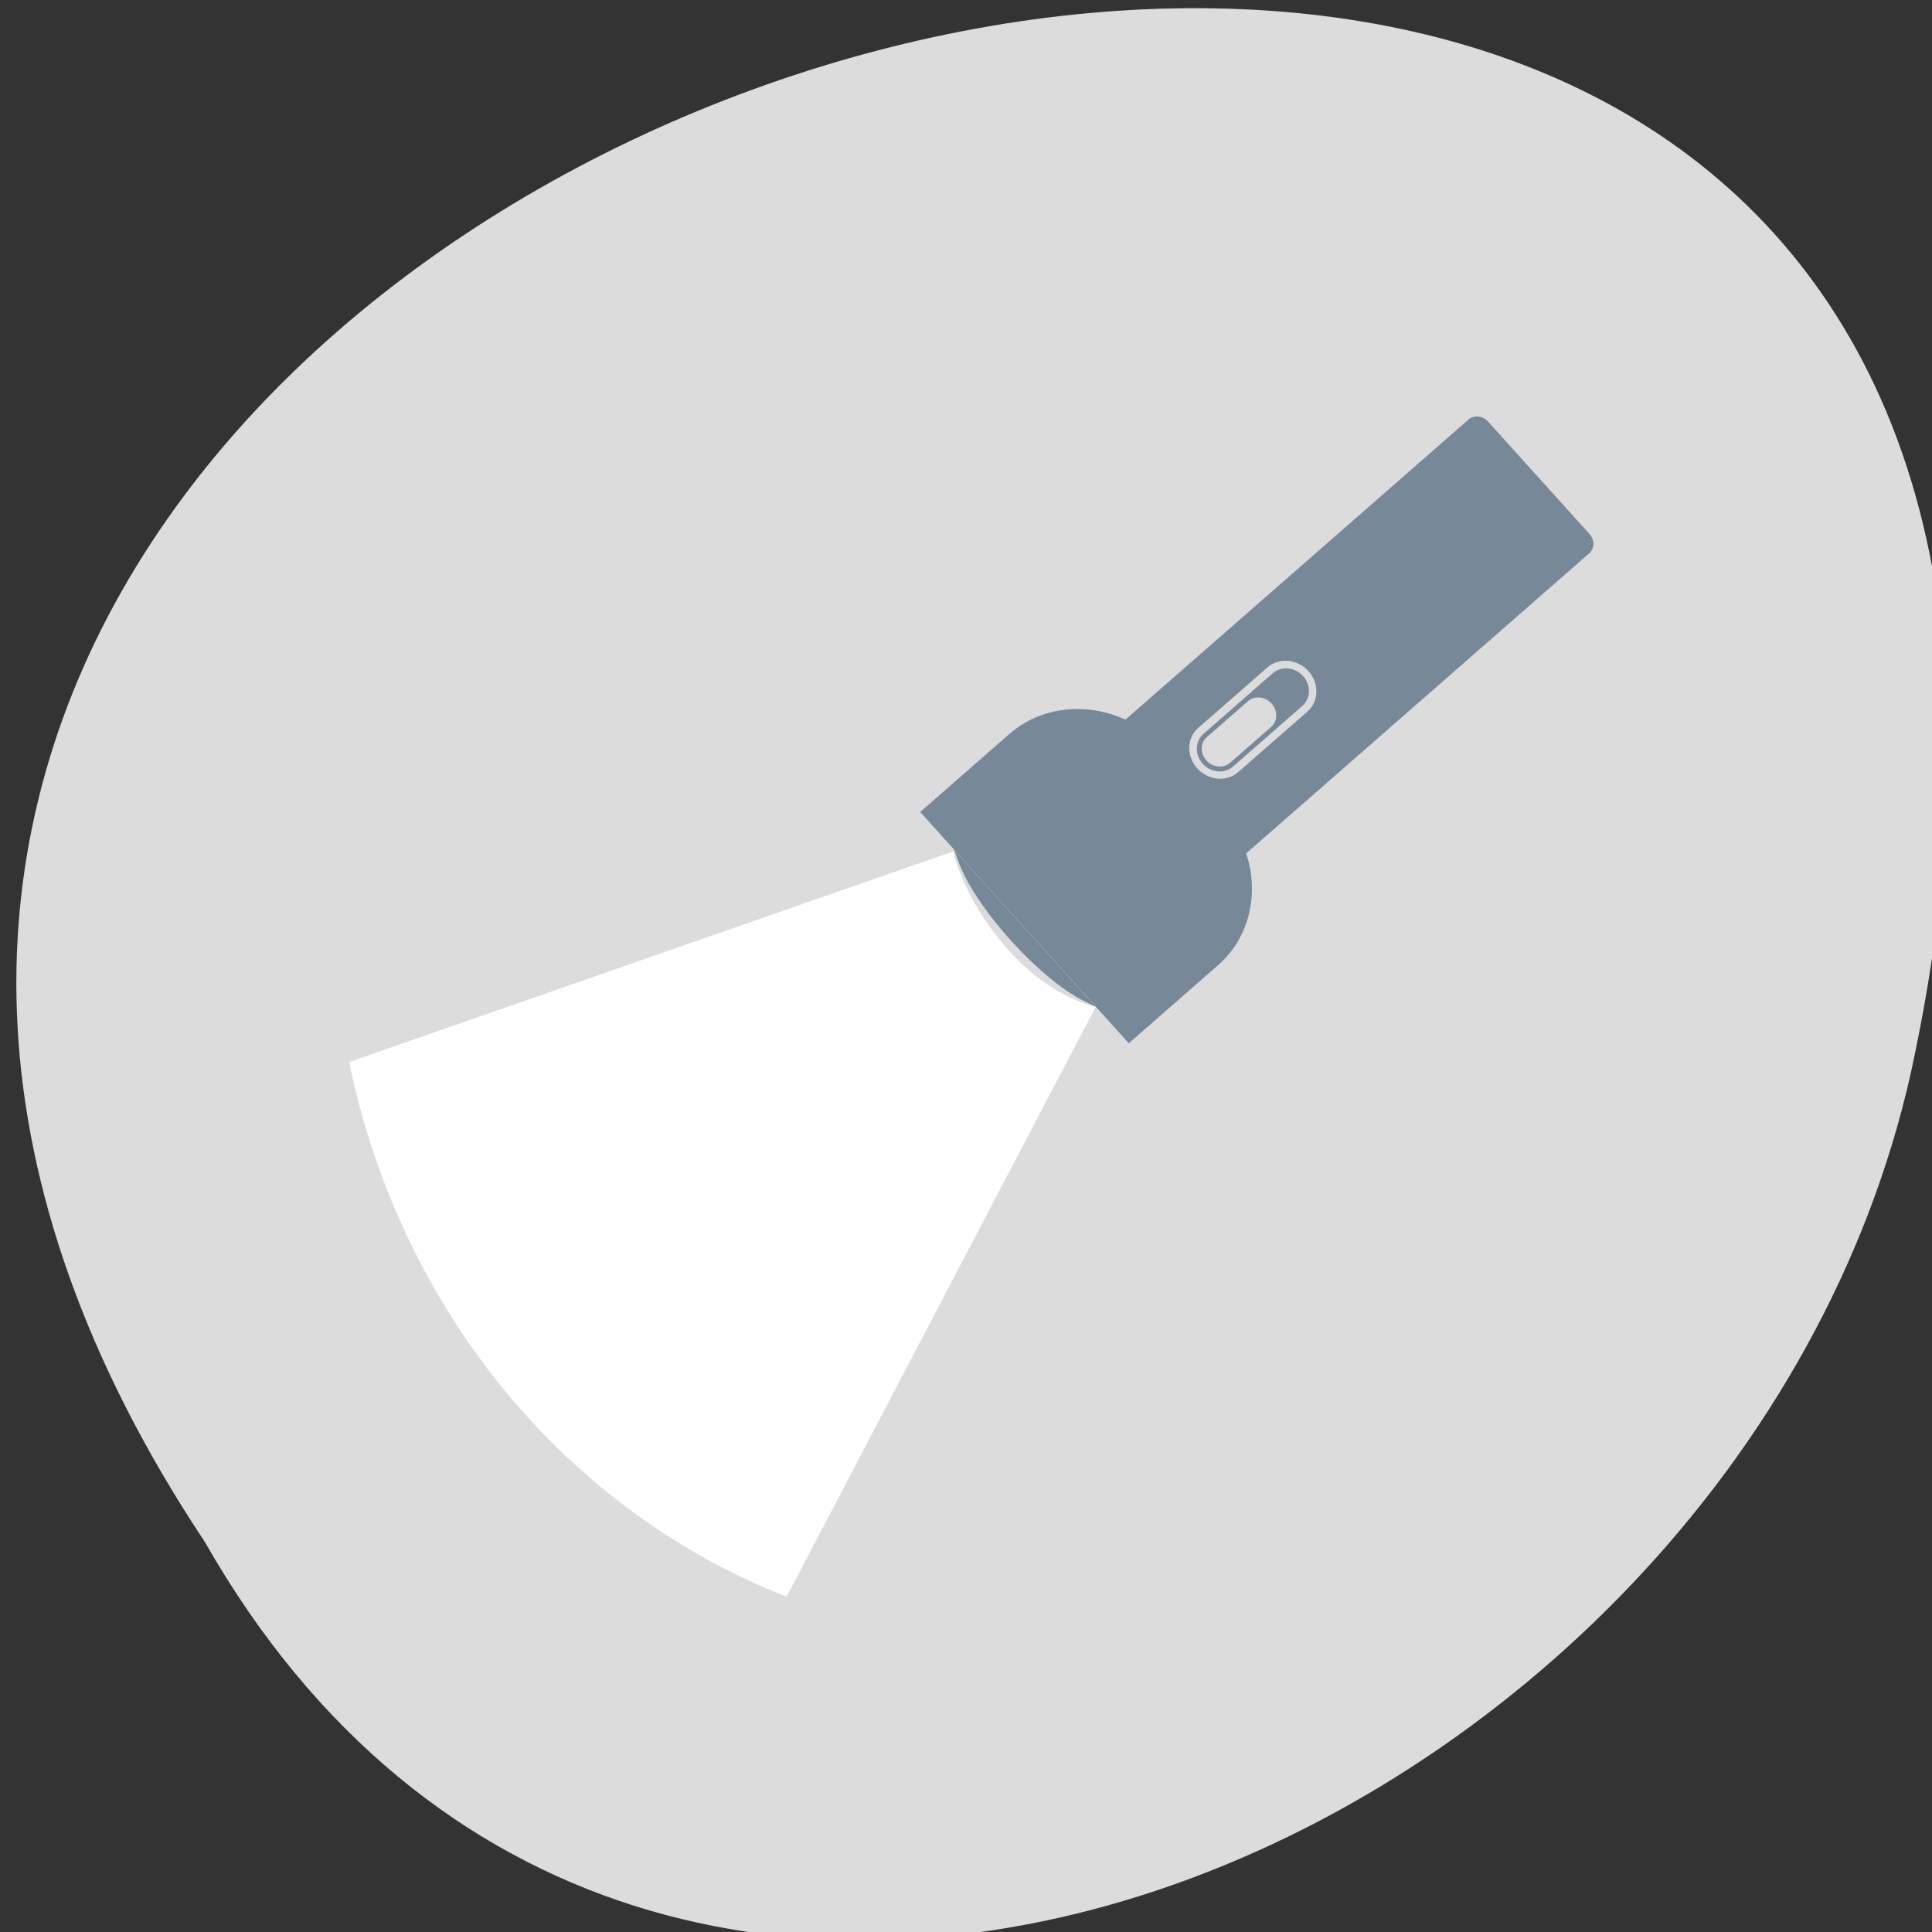 <svg xmlns="http://www.w3.org/2000/svg" viewBox="0 0 256 256"><rect x="0" y="0" width="256" height="256" fill="#333333" stroke="none"/><defs><clipPath><rect width="46" height="46" x="1" y="1" rx="4" style="fill:#1890d0"/></clipPath><clipPath><path transform="matrix(15.333 0 0 11.5 415 -125.5)" d="m -24 13 c 0 1.105 -0.672 2 -1.5 2 -0.828 0 -1.5 -0.895 -1.5 -2 0 -1.105 0.672 -2 1.5 -2 0.828 0 1.5 0.895 1.5 2 z"/></clipPath><clipPath><rect width="46" height="46" x="1" y="1" rx="4" style="fill:#1890d0"/></clipPath><clipPath><rect width="46" height="46" x="1" y="1" rx="4" style="fill:#1890d0"/></clipPath><clipPath><rect width="46" height="46" x="1" y="1" rx="4" style="fill:#1890d0"/></clipPath><clipPath><rect width="46" height="46" x="1" y="1" rx="4" style="fill:#1890d0"/></clipPath><clipPath><rect width="46" height="46" x="1" y="1" rx="4" style="fill:#1890d0"/></clipPath><clipPath><rect width="46" height="46" x="1" y="1" rx="4" style="fill:#1890d0"/></clipPath><clipPath><rect width="46" height="46" x="1" y="1" rx="4" style="fill:#1890d0"/></clipPath><clipPath><rect width="46" height="46" x="1" y="1" rx="4" style="fill:#1890d0"/></clipPath><clipPath><rect width="46" height="46" x="1" y="1" rx="4" style="fill:#1890d0"/></clipPath><clipPath><rect width="46" height="46" x="1" y="1" rx="4" style="fill:#1890d0"/></clipPath><clipPath><rect width="46" height="46" x="1" y="1" rx="4" style="fill:#1890d0"/></clipPath><clipPath><rect width="46" height="46" x="1" y="1" rx="4" style="fill:#1890d0"/></clipPath><clipPath><rect width="46" height="46" x="1" y="1" rx="4" style="fill:#1890d0"/></clipPath><clipPath><rect width="46" height="46" x="1" y="1" rx="4" style="fill:#1890d0"/></clipPath><clipPath><rect width="46" height="46" x="1" y="1" rx="4" style="fill:#1890d0"/></clipPath><clipPath><rect width="46" height="46" x="1" y="1" rx="4" style="fill:#1890d0"/></clipPath><clipPath><rect width="46" height="46" x="1" y="1" rx="4" style="fill:#1890d0"/></clipPath><clipPath><rect width="46" height="46" x="1" y="1" rx="4" style="fill:#1890d0"/></clipPath><clipPath><rect width="46" height="46" x="1" y="1" rx="4" style="fill:#1890d0"/></clipPath></defs><g transform="matrix(-1 0 0 -1 258.16 1053.45)"><path transform="matrix(1 0 0 -1 1605.44 2507.85)" d="m -1374.42 1658.71 c 127.95 -192.46 -280.09 -311 -226.07 -62.2 23.02 102.82 167.39 165.22 226.07 62.2 z" style="fill:#dcdcdc;color:#000"/><g transform="matrix(4.651 -2.292 2.332 4.578 -51.904 879.27)"><circle transform="matrix(0.87 -0.029 -0.029 0.914 5.066 3.249)" r="20.526" cy="24" cx="24" style="fill:#fff"/><path d="M 24 3.475 A 20.526 20.526 0 0 0 3.475 24 20.526 20.526 0 0 0 24 44.525 20.526 20.526 0 0 0 43.951 28.732 L 26.21 26.525 c 0 0 0.322 -1.152 -0.094 -2.834 C 25.7 22.01 24.764 21.308 24.764 21.308 L 39.488 10.57 A 20.526 20.526 0 0 0 24 3.475 z" style="fill:#dcdcdc"/><g transform="matrix(0.976 0.018 0.018 1.04 1.01 -1.565)" style="fill:#789"><path d="m 25.338,26.26 c 0.08,-0.564 -0.013,-1.424 -0.248,-2.3 -0.235,-0.876 -0.585,-1.667 -0.936,-2.116 l -0.212,-0.271 1.347,5.03 0.047,-0.341 z"/><path d="m 17.813,25.522 -2.352,0.63 c -0.289,0.077 -0.461,0.375 -0.383,0.664 0.078,0.289 0.375,0.461 0.664,0.383 l 2.352,-0.63 c 0.288,-0.078 0.46,-0.375 0.383,-0.664 -0.078,-0.289 -0.375,-0.461 -0.664,-0.383 z m 0.239,0.938 -1.387,0.372 c -0.227,0.061 -0.461,-0.074 -0.522,-0.301 -0.061,-0.227 0.074,-0.461 0.301,-0.522 l 1.387,-0.371 c 0.227,-0.061 0.46,0.074 0.522,0.301 0.061,0.227 -0.074,0.461 -0.301,0.522 z"/><path d="m 25.403,27.04 -1.499,-5.594 v 0 l -0.278,-1.038 -3.02,0.81 c -1.084,0.29 -1.845,1.179 -2.031,2.215 L 6.95,26.548 c -0.187,0.05 -0.298,0.242 -0.248,0.429 l 0.966,3.603 c 0.05,0.187 0.242,0.298 0.429,0.248 l 11.625,-3.115 c 0.678,0.804 1.782,1.193 2.866,0.903 l 3.02,-0.81 -0.205,-0.767 v 0 z m -7.26,-0.283 -2.352,0.63 c -0.39,0.105 -0.793,-0.128 -0.898,-0.518 -0.105,-0.39 0.128,-0.793 0.518,-0.897 l 2.352,-0.63 c 0.39,-0.105 0.793,0.128 0.898,0.518 0.104,0.391 -0.128,0.793 -0.518,0.898 z"/></g></g></g></svg>